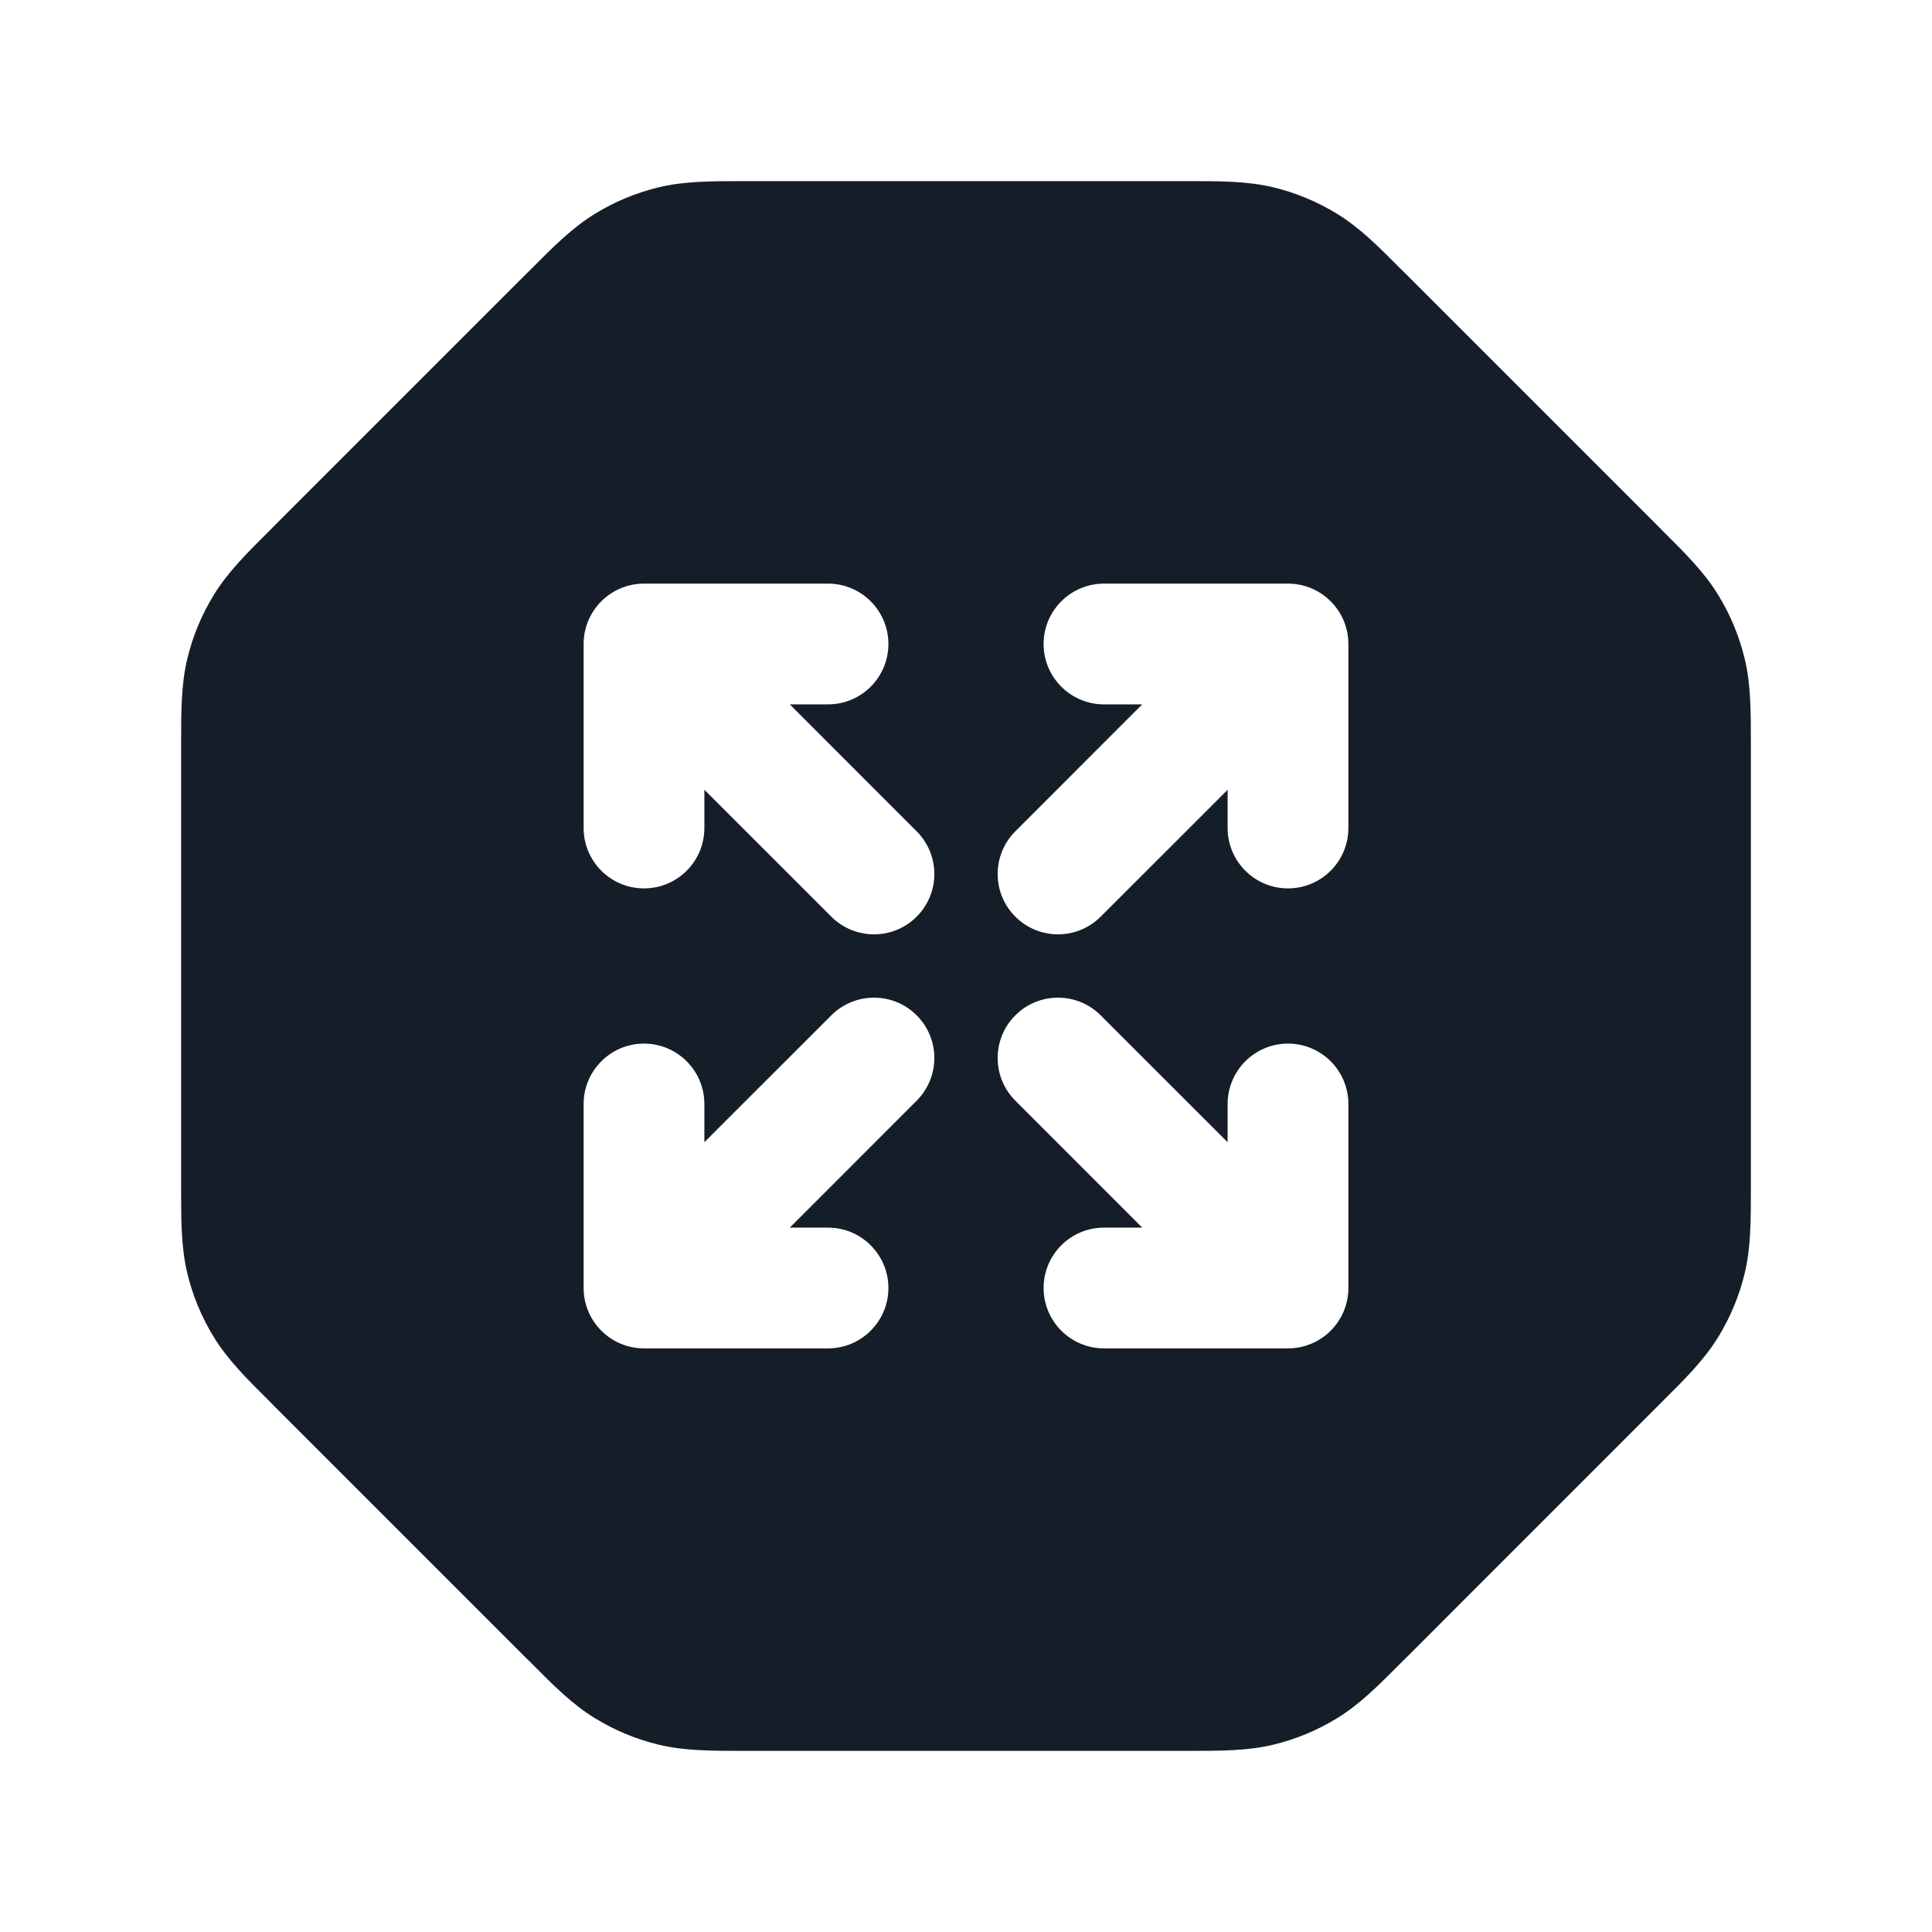 <svg xmlns="http://www.w3.org/2000/svg" viewBox="0 0 24 24">
  <defs/>
  <path fill="#151E28" d="M9.325,2.25 L14.675,2.25 L14.747,2.25 C15.166,2.25 15.495,2.25 15.814,2.326 C16.094,2.393 16.362,2.504 16.608,2.655 C16.888,2.826 17.121,3.059 17.416,3.356 L17.468,3.407 L20.593,6.532 L20.644,6.584 C20.941,6.879 21.174,7.112 21.345,7.392 C21.496,7.638 21.607,7.906 21.674,8.186 C21.75,8.505 21.75,8.834 21.75,9.253 L21.75,14.747 C21.75,15.166 21.75,15.495 21.674,15.814 C21.607,16.094 21.496,16.362 21.345,16.608 C21.174,16.888 20.941,17.121 20.644,17.416 L17.468,20.593 L17.416,20.644 C17.121,20.941 16.888,21.174 16.608,21.345 C16.362,21.496 16.094,21.607 15.814,21.674 C15.495,21.75 15.166,21.75 14.747,21.75 L9.253,21.75 C8.834,21.75 8.505,21.75 8.186,21.674 C7.906,21.607 7.638,21.496 7.392,21.345 C7.112,21.174 6.879,20.941 6.584,20.644 L6.532,20.593 L3.407,17.468 L3.356,17.416 C3.059,17.121 2.826,16.888 2.655,16.608 C2.504,16.362 2.393,16.094 2.326,15.814 C2.25,15.495 2.25,15.166 2.25,14.747 L2.25,14.675 L2.25,9.325 L2.25,9.253 C2.25,8.834 2.25,8.505 2.326,8.186 C2.393,7.906 2.504,7.638 2.655,7.392 C2.826,7.112 3.059,6.879 3.356,6.584 L3.407,6.532 L6.532,3.407 L6.584,3.356 C6.879,3.059 7.112,2.826 7.392,2.655 C7.638,2.504 7.906,2.393 8.186,2.326 C8.505,2.25 8.834,2.25 9.253,2.25 Z M12.613,12.613 C12.32,12.905 12.32,13.38 12.613,13.673 L14.189,15.25 L13.714,15.25 C13.3,15.25 12.964,15.586 12.964,16 C12.964,16.414 13.3,16.75 13.714,16.75 L16,16.75 C16.414,16.75 16.75,16.414 16.75,16 L16.75,13.714 C16.75,13.3 16.414,12.964 16,12.964 C15.586,12.964 15.25,13.3 15.25,13.714 L15.25,14.189 L13.673,12.613 C13.38,12.32 12.905,12.32 12.613,12.613 Z M16.75,8 C16.75,7.586 16.414,7.25 16,7.25 L13.714,7.25 C13.3,7.25 12.964,7.586 12.964,8 C12.964,8.414 13.3,8.75 13.714,8.75 L14.189,8.75 L12.613,10.327 C12.32,10.62 12.32,11.095 12.613,11.387 C12.905,11.68 13.38,11.68 13.673,11.387 L15.25,9.811 L15.25,10.286 C15.25,10.7 15.586,11.036 16,11.036 C16.414,11.036 16.75,10.7 16.75,10.286 Z M11.387,12.613 C11.095,12.32 10.62,12.32 10.327,12.613 L8.75,14.189 L8.75,13.714 C8.75,13.3 8.414,12.964 8,12.964 C7.586,12.964 7.25,13.3 7.25,13.714 L7.25,16 C7.25,16.414 7.586,16.75 8,16.75 L10.286,16.75 C10.7,16.75 11.036,16.414 11.036,16 C11.036,15.586 10.7,15.25 10.286,15.25 L9.811,15.25 L11.387,13.673 C11.68,13.38 11.68,12.905 11.387,12.613 Z M10.286,7.25 L8,7.25 C7.586,7.25 7.25,7.586 7.25,8 L7.25,10.286 C7.25,10.7 7.586,11.036 8,11.036 C8.414,11.036 8.75,10.7 8.75,10.286 L8.75,9.811 L10.327,11.387 C10.62,11.68 11.095,11.68 11.387,11.387 C11.68,11.095 11.68,10.62 11.387,10.327 L9.811,8.75 L10.286,8.75 C10.7,8.75 11.036,8.414 11.036,8 C11.036,7.586 10.7,7.25 10.286,7.25 Z"/>
</svg>

